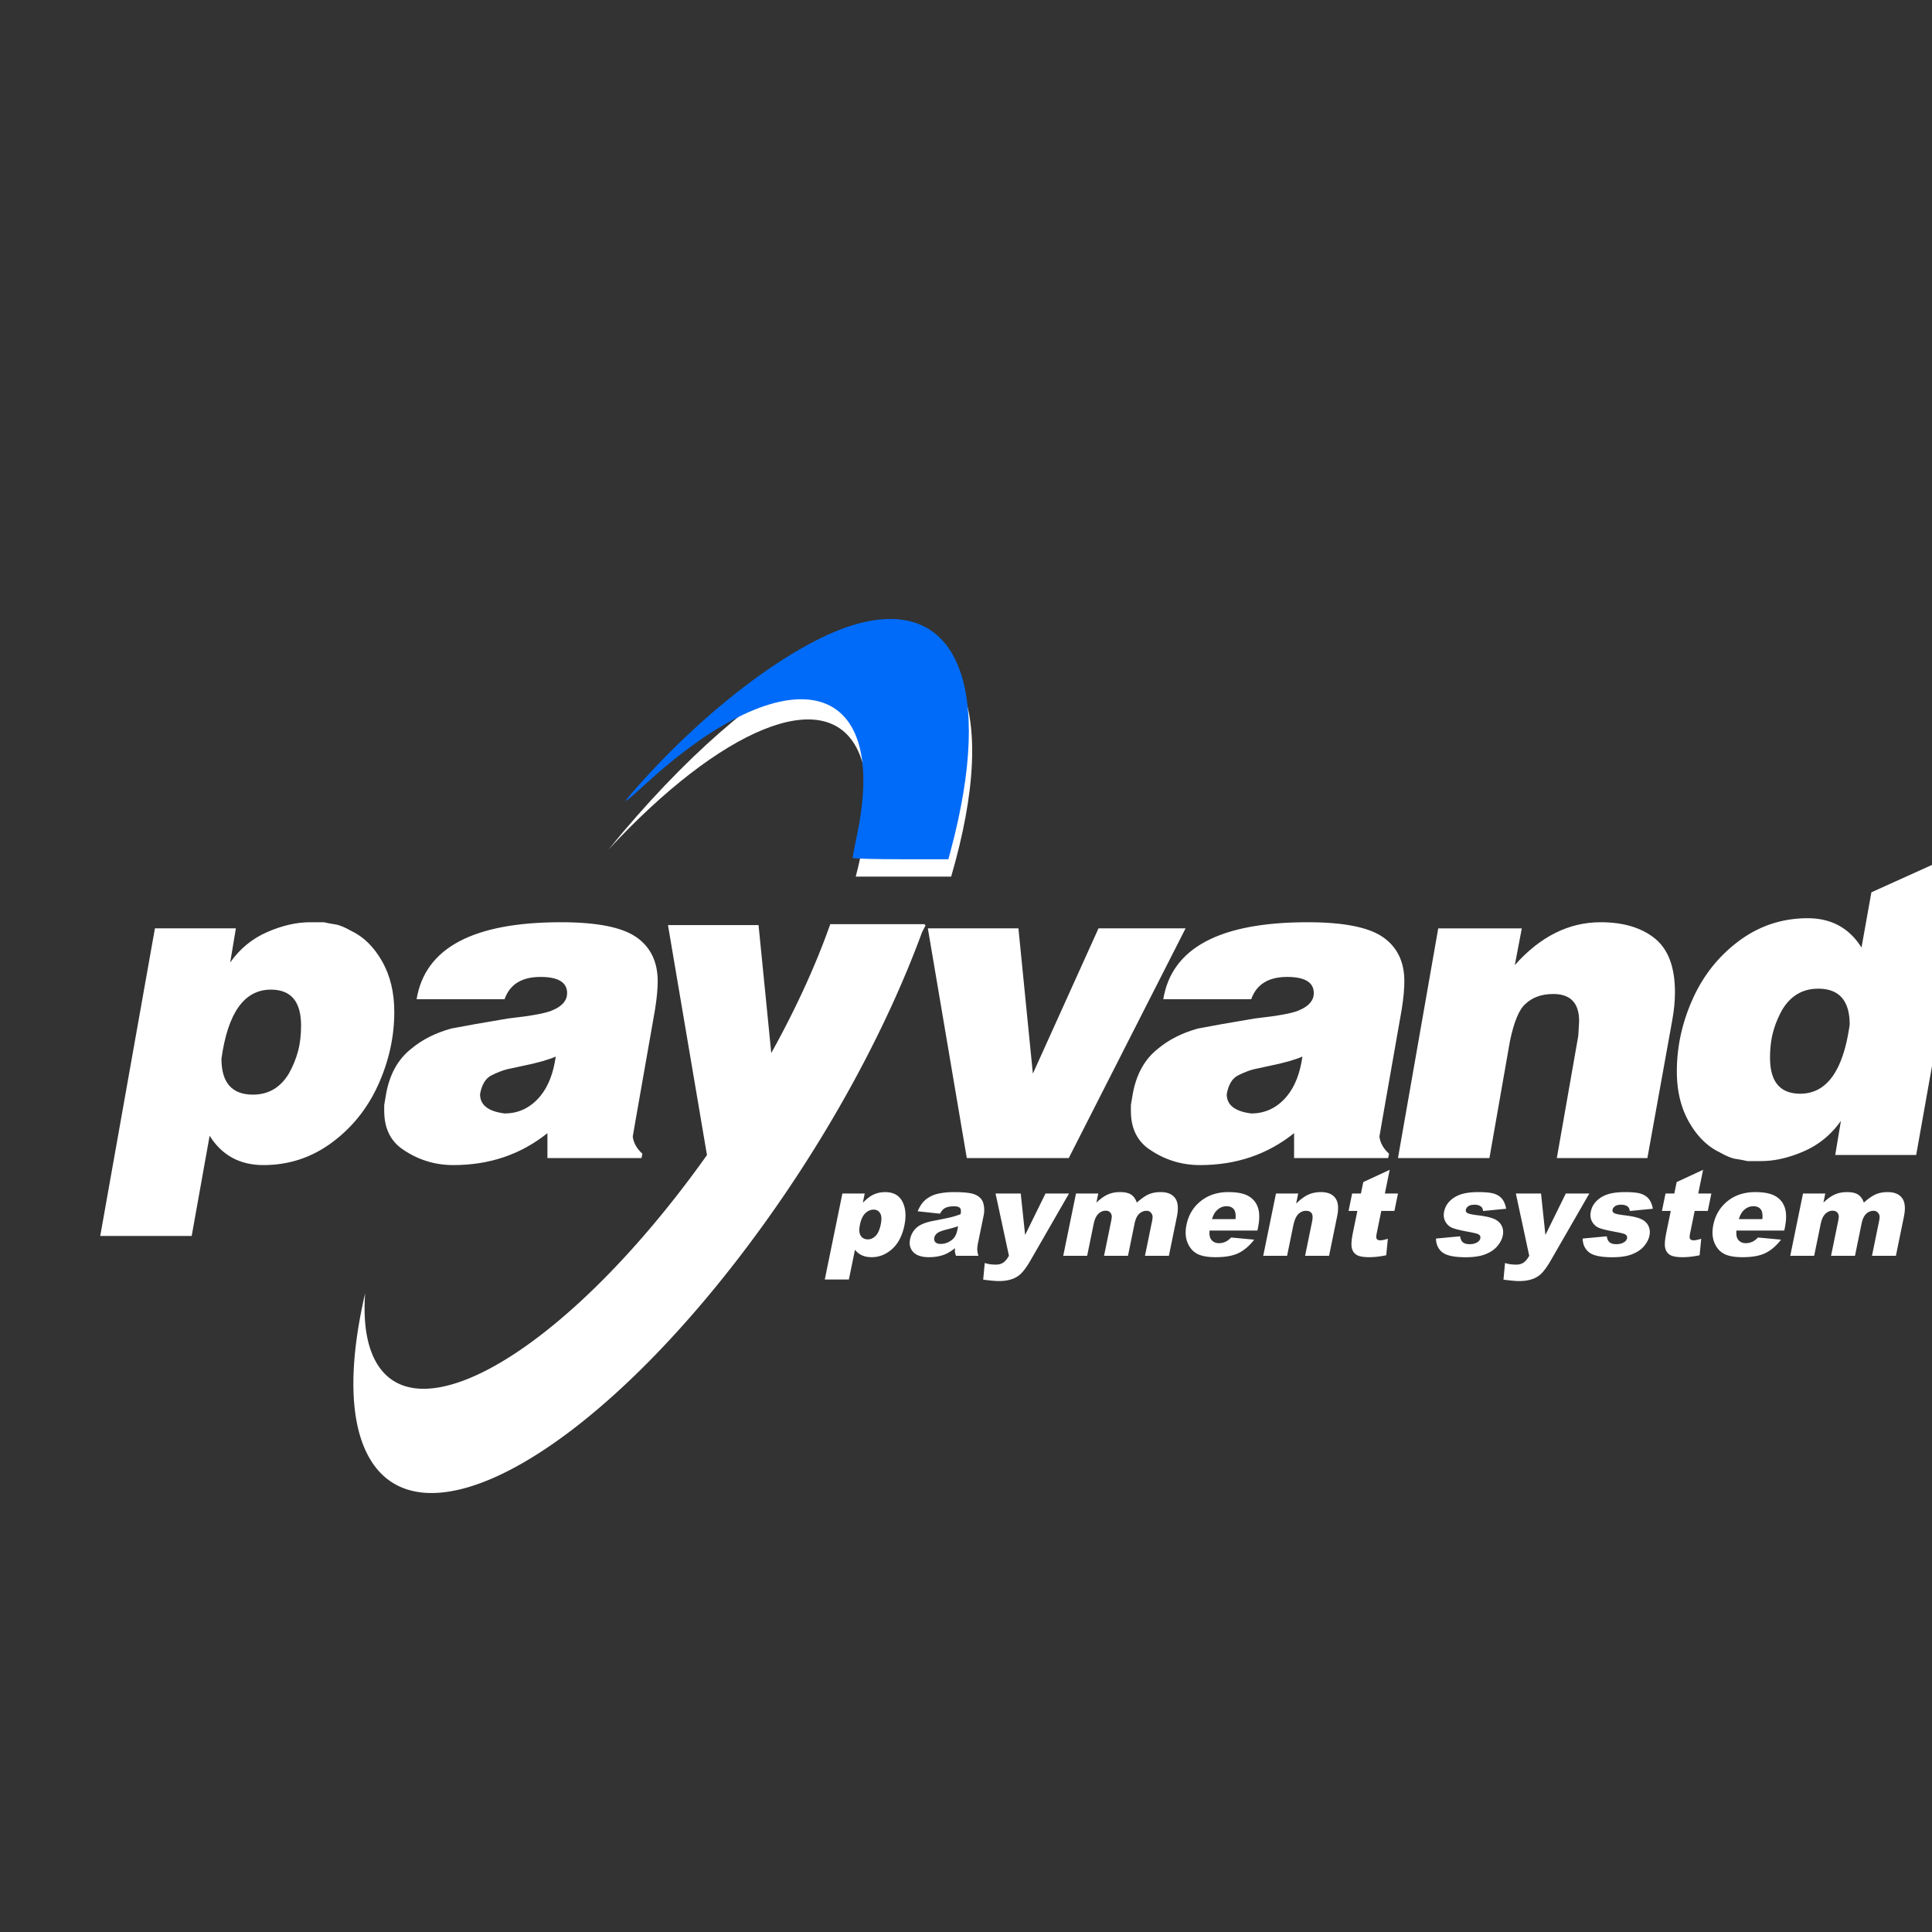 <svg xmlns="http://www.w3.org/2000/svg" xml:space="preserve" width="1080" height="1080">
  <rect width="100%" height="100%" fill="#333333" stroke="none"/>
  <rect width="100%" height="100%" fill="transparent"/>
  <g>
    <path d="m863.695 1651.53-65.05-365.86h108.769l21.34 119.18c14.57-23.24 35.906-34.87 64.012-34.87 30.184 0 57.334 8.93 81.444 26.8 24.12 17.87 42.5 40.86 55.17 68.96 12.66 28.11 19 56.9 19 86.39 0 23.25-4.86 43.37-14.58 60.37-9.71 17-21.85 28.97-36.43 35.91-7.98 4.51-14.31 7.12-18.99 7.81-4.69.69-9.29 1.56-13.79 2.6h-16.14c-16.31 0-33.39-3.9-51.259-11.71-17.871-7.8-32.531-19.86-43.98-36.17l6.766 40.59zm79.11-155.08c7.636 54.82 27.238 82.22 58.805 82.22 23.94 0 35.91-14.22 35.91-42.67 0-11.45-1.21-21.68-3.64-30.71-2.43-9.02-6.07-17.86-10.93-26.54-10.06-16.65-24.286-24.98-42.673-24.98-24.98 0-37.472 14.23-37.472 42.68m403.855 162.37c-104.43 0-161.68-30.53-171.74-91.59h104.6c6.25 17.69 20.47 26.54 42.68 26.54 21.16 0 31.75-6.42 31.75-19.26 0-8.67-5.73-15.44-17.18-20.3-7.28-3.47-24.98-6.76-53.08-9.88l-39.56-6.77-28.1-5.2c-18.74-5.21-34.52-13.19-47.36-23.94-15.96-12.49-26.02-30.71-30.18-54.65l-2.09-12.49v-6.76c0-19.44 6.6-34.18 19.78-44.24 18.74-13.53 39.55-20.3 62.45-20.3 43.03 0 80.32 12.66 111.9 37.99v-29.66h111.89l1.04 5.21c-6.59 5.89-10.41 12.66-11.45 20.29l3.13 18.22 23.41 133.23c2.09 13.18 3.13 24.28 3.13 33.3 0 23.25-8.5 40.77-25.5 52.57-17 11.79-46.84 17.69-89.52 17.69zm-44.75-170.7c17 3.47 29.83 7.11 38.51 10.93-2.78-19.78-8.85-35.39-18.22-46.84-11.45-13.88-25.68-20.82-42.68-20.82-19.42 2.43-29.14 10.06-29.14 22.9 2.08 11.45 6.59 18.91 13.53 22.38 6.94 3.47 13.19 5.9 18.74 7.29l19.26 4.16m481.08 163.41 46.32-273.22h121.26l138.96 273.22h-103.57l-78.06-172.78-17.18 172.78h-107.73m451.74 7.29c-104.43 0-161.68-30.53-171.75-91.59h104.61c6.25 17.69 20.48 26.54 42.68 26.54 21.16 0 31.75-6.42 31.75-19.26 0-8.67-5.73-15.44-17.18-20.3-7.29-3.47-24.98-6.76-53.09-9.88l-39.55-6.77-28.1-5.2c-18.74-5.21-34.52-13.19-47.36-23.94-15.96-12.49-26.02-30.71-30.19-54.65l-2.08-12.49v-6.76c0-19.44 6.6-34.18 19.78-44.24 18.73-13.53 39.55-20.3 62.45-20.3 43.02 0 80.32 12.66 111.89 37.99v-29.66h111.9l1.04 5.21c-6.59 5.89-10.41 12.66-11.45 20.29l3.12 18.22 23.42 133.23c2.08 13.18 3.12 24.28 3.12 33.3 0 23.25-8.49 40.77-25.5 52.57-17 11.79-46.83 17.69-89.51 17.69zm-44.76-170.7c17 3.47 29.84 7.11 38.51 10.93-2.77-19.78-8.84-35.39-18.21-46.84-11.45-13.88-25.68-20.82-42.68-20.82-19.43 2.43-29.14 10.06-29.14 22.9 2.08 11.45 6.59 18.91 13.53 22.38 6.94 3.47 13.18 5.9 18.74 7.29l19.25 4.16m200.06 163.41-47.89-273.22h108.78l24.46 139.47c4.85 22.9 10.93 37.48 18.21 43.72 8.33 7.98 19.43 11.97 33.31 11.97 20.47 0 30.71-10.76 30.71-32.27l-.52-9.36-.52-8.33-25.5-145.2h107.72l29.67 164.46c2.08 11.44 3.12 22.37 3.12 32.78 0 29.84-7.98 51.18-23.94 64.02-15.96 12.83-37.47 19.25-64.53 19.25-37.82 0-71.82-17-102.01-51l8.33 43.71h-99.4" style="stroke:none;stroke-width:1;stroke-dasharray:none;stroke-linecap:butt;stroke-dashoffset:0;stroke-linejoin:miter;stroke-miterlimit:4;fill:#fff;fill-rule:evenodd;opacity:1" transform="matrix(.47 0 0 -.47 -319.33 1295.18)" vector-effect="non-scaling-stroke"/>
    <path d="M1574.09 1651.53h-107.73l46.32-273.22h.28c-11.6-16.37-23.67-32.59-36.16-48.57-154.97-198.36-316.26-284.83-360.17-193.09-9.4 19.63-12.66 45.85-10.45 76.86-18.77-80.62-19.3-148.01 2.39-190.83 59.19-116.801 261.47-6.7 451.71 245.87 92.23 122.46 164.73 255.95 208.21 374.31l4.41 8.67h-1.27l.38 1.09h-112.62c-16.96-48.15-40.76-100.29-70.17-153.31l-15.13 152.22m1376.87-273.41 65.06 365.86-118.35-53.48-11.76-65.7c-14.57 23.25-35.91 34.87-64.02 34.87-30.18 0-57.33-8.93-81.44-26.8-24.12-17.87-42.5-40.85-55.17-68.96-12.67-28.1-18.99-56.89-18.99-86.39 0-23.25 4.85-43.37 14.57-60.37 9.71-17 21.85-28.97 36.43-35.91 7.98-4.51 14.31-7.11 19-7.81 4.67-.69 9.27-1.56 13.78-2.6h16.14c16.31 0 33.39 3.9 51.26 11.71 17.87 7.81 32.53 19.87 43.98 36.17l-6.77-40.59zm-79.1 155.09c-7.64-54.82-27.24-82.23-58.81-82.23-23.94 0-35.91 14.22-35.91 42.67 0 11.45 1.21 21.69 3.64 30.71s6.07 17.87 10.93 26.54c10.06 16.65 24.29 24.98 42.68 24.98 24.97 0 37.47-14.22 37.47-42.67m276.01 276.24h-54.47v-14.32h18.27v-43.67h17.92v43.67h18.28v14.32m7.91 0v-57.99h14.68v44.22l11.31-44.22h13.25l11.35 44.22v-44.22H3221v57.99h-23.48l-9.07-35.28-9.1 35.28h-23.57m-1444.74-496.36c3.33 0 5.9-1.41 7.63-4.25 1.76-2.8 2.02-7.21.79-13.2-1.33-6.5-3.39-11.12-6.18-13.83-2.8-2.74-5.84-4.1-9.15-4.1-3.76 0-6.59 1.43-8.46 4.26-1.89 2.83-2.21 7.19-1.01 13.05 1.29 6.35 3.43 10.97 6.44 13.8 2.98 2.84 6.29 4.27 9.94 4.27zm-37.24 19.16-20.92-102.24h28.66l7.24 35.37c2.23-2.93 5.02-5.14 8.3-6.64 3.3-1.47 7.14-2.21 11.53-2.21 8.99 0 17.12 3.24 24.35 9.71 7.24 6.5 12.11 15.9 14.63 28.21 2.29 11.16 1.5 20.54-2.36 28.11-3.88 7.57-10.76 11.38-20.67 11.38-5.02 0-9.81-1.1-14.4-3.29-3.41-1.62-7.4-4.74-12.03-9.36l2.24 10.96h-26.57m106.06-2.86c-4.06-2-7.3-4.36-9.78-7.07-2.48-2.71-4.73-6.45-6.72-11.19l26.53-2.85c1.77 3.18 3.69 5.37 5.74 6.54 2.64 1.48 6.26 2.24 10.91 2.24 3.64 0 6.02-.72 7.19-2.1 1.13-1.4 1.35-3.83.64-7.33-3.81-1.38-7.4-2.52-10.71-3.38-3.34-.86-10.56-2.36-21.66-4.5-9.24-1.76-15.86-4.45-19.91-8.09-4.05-3.62-6.64-8.23-7.79-13.88-1.23-5.99.02-11.04 3.76-15.11 3.76-4.09 10.05-6.14 18.88-6.14 6.64 0 12.69 1.02 18.13 3.07 3.97 1.52 8.21 4.07 12.65 7.66-.1-2.14-.11-3.71.01-4.71.13-1 .53-2.45 1.21-4.35h26.63c-.87 3.07-1.3 5.59-1.35 7.56-.02 1.98.3 4.72 1.01 8.19l6.7 32.71c.71 3.5.76 7.14.17 10.99-.62 3.84-1.92 6.79-3.92 8.88-2.8 3.02-6.71 5.02-11.68 5.98-4.94.95-11.7 1.43-20.2 1.43-5.3 0-10.32-.41-15.03-1.19-4.7-.79-8.52-1.91-11.41-3.36zm18.64-39.75a159 159 0 0 1 12.95 3.71l-.93-4.55c-.73-3.52-1.86-6.4-3.46-8.61-1.59-2.19-3.9-4.07-6.93-5.62-3.05-1.52-6.14-2.28-9.3-2.28-3.03 0-5.17.71-6.45 2.11-1.25 1.43-1.67 3.24-1.21 5.48.4 1.95 1.54 3.69 3.46 5.24 1.82 1.47 5.8 2.99 11.87 4.52m57.47 42.61 15.93-74.05c-2.24-3.96-4.56-6.69-6.95-8.24-2.38-1.53-5.25-2.28-8.58-2.28-5.02 0-9.46.64-13.26 1.95l-1.84-19.81c8.33-1.12 14.52-1.69 18.62-1.69 10.09 0 18.05 2.24 23.89 6.71 4.14 3.14 8.82 9.24 14 18.26l45.56 79.15h-27.96l-24.25-49.3-5.2 49.3h-29.96m179.59-20.57c2.84 0 4.95-1.29 6.33-3.83.98-1.62 1.11-4.12.43-7.47l-8.64-42.18h28.45l9.52 46.51c2.05 10.04 1.35 17.42-2.16 22.13-3.48 4.74-9.21 7.1-17.16 7.1-5.4 0-10.11-.89-14.13-2.62-4.04-1.74-8.79-5.05-14.23-9.88-1.34 4.14-3.51 7.26-6.54 9.35-3 2.1-7.45 3.15-13.35 3.15-5.5 0-10.38-.96-14.65-2.86-4.28-1.93-8.76-5.12-13.52-9.64l2.21 10.81h-26.49l-15.16-74.05h28.45l7.73 37.8c1.15 5.61 3.03 9.66 5.63 12.13 2.6 2.46 5.52 3.69 8.78 3.69 2 0 3.62-.57 4.88-1.71 1.24-1.15 1.99-2.65 2.22-4.5.13-1.16-.14-3.36-.8-6.62l-8.35-40.79h28.47l7.82 38.2c1.09 5.35 2.89 9.24 5.43 11.66 2.54 2.4 5.5 3.62 8.83 3.62m64.39 11.5c-8.87-7.14-14.5-16.52-16.87-28.09-1.67-8.14-1.25-15.21 1.21-21.23 2.44-6.02 6.21-10.43 11.26-13.19 5.08-2.76 12.51-4.14 22.32-4.14 11.3 0 20.3 1.61 27 4.83 6.71 3.24 12.94 8.57 18.75 16.02l-27.44 2.57c-2.22-2.24-4.18-3.78-5.9-4.66-2.79-1.41-5.6-2.1-8.39-2.1-4.4 0-7.67 1.6-9.75 4.81-1.49 2.24-2.03 5.62-1.6 10.18h56.89l.66 3.22c1.99 9.76 2.02 17.69.06 23.78-1.95 6.07-5.69 10.73-11.17 13.92-5.46 3.22-13.51 4.84-24.1 4.84-13.07 0-24.04-3.6-32.93-10.76zm18.75-11.43c3.44 3.57 7.41 5.38 11.93 5.38 3.9 0 6.8-1.19 8.72-3.57 1.89-2.36 2.56-6.28 2.01-11.78h-27.97c1.36 4.42 3.13 7.74 5.31 9.97m70.79 20.5-15.15-74.05h28.39l7.28 35.55c1.38 6.74 3.41 11.43 6.08 14.02 2.65 2.6 5.73 3.91 9.16 3.91 3.11 0 5.32-.95 6.66-2.9 1.32-1.94 1.5-5.22.55-9.86l-8.33-40.72h28.52l9.63 47.08c2 9.76 1.26 16.97-2.21 21.63-3.5 4.67-9.16 7.03-17.01 7.03-5.81 0-10.96-1.08-15.43-3.19-4.49-2.12-9.2-5.62-14.16-10.55l2.47 12.05h-26.45m90.59 0-4.23-20.71h10.47l-5.34-26.07c-1.69-8.28-2.13-14.28-1.27-17.97.84-3.69 2.75-6.45 5.74-8.26 2.96-1.81 7.98-2.71 15.05-2.71 6.1 0 12.8.76 20.13 2.28l1.92 19.62c-4.01-1.22-7.06-1.84-9.16-1.84-2.33 0-3.78.81-4.39 2.39-.39 1.02-.26 3.11.38 6.28l5.38 26.28h15.62l4.23 20.71H2319l5.77 28.18-31.43-14.57-2.79-13.61h-10.47m116.25-8.86c-3.55-3.52-5.84-7.73-6.84-12.62-.92-4.47-.42-8.44 1.51-11.92 1.91-3.47 4.64-5.95 8.17-7.43 3.53-1.47 10.06-3.04 19.56-4.78 6.36-1.17 10.22-2.14 11.61-2.93 1.89-1.12 2.64-2.69 2.22-4.73-.37-1.82-1.49-3.34-3.35-4.53-2.43-1.64-5.55-2.45-9.36-2.45-3.49 0-6.14.71-7.94 2.16-1.8 1.43-2.92 3.84-3.4 7.2l-28.73-2.67c.19-7.1 2.76-12.59 7.7-16.45 4.95-3.86 14.2-5.78 27.72-5.78 9.56 0 17.38 1.19 23.44 3.59 6.03 2.38 10.76 5.59 14.16 9.64 3.42 4.05 5.56 8.22 6.44 12.5.87 4.24.44 8.11-1.28 11.64-1.71 3.55-4.67 6.26-8.91 8.16-4.2 1.9-10.92 3.38-20.12 4.45-6.09.76-9.96 1.6-11.63 2.52-1.66.93-2.32 2.29-1.94 4.13.33 1.61 1.33 2.99 3.04 4.14 1.68 1.14 4.15 1.71 7.35 1.71 3.16 0 5.7-.74 7.63-2.24 1.41-1.11 2.2-2.86 2.43-5.24l27.46 2.67c-.89 4.83-2.43 8.67-4.66 11.5s-5.3 4.92-9.24 6.28c-3.94 1.34-10.32 2.03-19.15 2.03-8.38 0-15.22-.89-20.55-2.62-5.33-1.74-9.78-4.38-13.34-7.93m78.46 8.86 15.93-74.05c-2.24-3.96-4.56-6.69-6.95-8.24-2.38-1.53-5.25-2.28-8.58-2.28-5.02 0-9.46.64-13.26 1.95l-1.84-19.81c8.34-1.12 14.53-1.69 18.62-1.69 10.09 0 18.05 2.24 23.89 6.71 4.15 3.14 8.82 9.24 14 18.26l45.57 79.15h-27.97l-24.25-49.3-5.19 49.3h-29.97m125.43-13.31c3.17 0 5.71-.74 7.64-2.24 1.41-1.11 2.2-2.86 2.43-5.24l27.46 2.67c-.89 4.83-2.44 8.67-4.67 11.5s-5.3 4.92-9.24 6.28c-3.93 1.34-10.32 2.03-19.14 2.03-8.38 0-15.23-.89-20.56-2.62-5.33-1.74-9.78-4.38-13.34-7.93-3.55-3.52-5.84-7.73-6.84-12.62-.91-4.47-.42-8.44 1.52-11.92 1.9-3.47 4.63-5.95 8.16-7.43 3.53-1.47 10.07-3.04 19.56-4.78 6.36-1.17 10.23-2.14 11.62-2.93 1.89-1.12 2.63-2.69 2.22-4.73-.37-1.82-1.49-3.34-3.36-4.53-2.43-1.64-5.55-2.45-9.35-2.45-3.5 0-6.14.71-7.94 2.16-1.8 1.43-2.93 3.84-3.41 7.2l-28.73-2.67c.2-7.1 2.76-12.59 7.71-16.45 4.95-3.86 14.19-5.78 27.71-5.78 9.57 0 17.38 1.19 23.44 3.59 6.03 2.38 10.77 5.59 14.16 9.64 3.43 4.05 5.57 8.22 6.44 12.5.87 4.24.45 8.11-1.28 11.64-1.71 3.55-4.67 6.26-8.9 8.16-4.21 1.9-10.92 3.38-20.13 4.45-6.08.76-9.96 1.6-11.62 2.52-1.67.93-2.32 2.29-1.94 4.13.33 1.61 1.32 2.99 3.04 4.14 1.68 1.14 4.15 1.71 7.34 1.71m52.59 13.31-4.24-20.71h10.48l-5.34-26.07c-1.69-8.28-2.14-14.28-1.27-17.97.84-3.69 2.75-6.45 5.73-8.26 2.97-1.81 7.99-2.71 15.06-2.71 6.1 0 12.8.76 20.13 2.28l1.92 19.62c-4.01-1.22-7.07-1.84-9.16-1.84-2.33 0-3.78.81-4.39 2.39-.39 1.02-.27 3.11.38 6.28l5.38 26.28h15.62l4.23 20.71h-15.61l5.77 28.18-31.43-14.57-2.79-13.61h-10.47m106.69 1.69c-13.06 0-24.03-3.6-32.93-10.76-8.86-7.14-14.49-16.52-16.86-28.09-1.67-8.14-1.25-15.21 1.2-21.23 2.46-6.02 6.22-10.43 11.27-13.19 5.08-2.76 12.51-4.14 22.32-4.14 11.3 0 20.3 1.61 27 4.83 6.71 3.24 12.95 8.57 18.75 16.02l-27.44 2.57c-2.22-2.24-4.18-3.78-5.9-4.66-2.79-1.41-5.6-2.1-8.38-2.1-4.41 0-7.67 1.6-9.76 4.81-1.49 2.24-2.03 5.62-1.6 10.18h56.88l.67 3.22c1.99 9.76 2.02 17.69.06 23.78-1.95 6.07-5.68 10.73-11.17 13.92-5.47 3.22-13.51 4.84-24.11 4.84zm-14.18-22.19c3.45 3.57 7.41 5.38 11.94 5.38 3.9 0 6.8-1.19 8.71-3.57 1.91-2.36 2.57-6.28 2.02-11.78h-27.97c1.36 4.42 3.14 7.74 5.3 9.97m71.02 20.5-15.16-74.05h28.44l7.74 37.8c1.15 5.61 3.02 9.66 5.62 12.13 2.61 2.46 5.52 3.69 8.78 3.69 2 0 3.62-.57 4.89-1.71 1.24-1.15 1.98-2.65 2.22-4.5.12-1.16-.14-3.36-.81-6.62l-8.35-40.79h28.47l7.82 38.2c1.09 5.35 2.89 9.24 5.43 11.66 2.54 2.4 5.5 3.62 8.84 3.62 2.83 0 4.95-1.29 6.33-3.83.98-1.62 1.11-4.12.42-7.47l-8.63-42.18h28.45l9.51 46.51c2.06 10.04 1.35 17.42-2.15 22.13-3.49 4.74-9.22 7.1-17.16 7.1-5.41 0-10.11-.89-14.13-2.62-4.05-1.74-8.8-5.05-14.24-9.88-1.34 4.14-3.51 7.26-6.53 9.35-3 2.1-7.46 3.15-13.35 3.15-5.5 0-10.39-.96-14.66-2.86-4.27-1.93-8.76-5.12-13.51-9.64l2.21 10.81h-26.49" style="stroke:none;stroke-width:1;stroke-dasharray:none;stroke-linecap:butt;stroke-dashoffset:0;stroke-linejoin:miter;stroke-miterlimit:4;fill:#fff;fill-rule:evenodd;opacity:1" transform="matrix(.47 0 0 -.47 -315.787 1293.342)" vector-effect="non-scaling-stroke"/>
    <path d="M1684.47 1855.08c16.14-33.71 14.18-86.8-2.44-150.31h113.47c28.98 99.07 34 182.66 8.64 232.7-55.53 109.57-236.96 19.47-416.25-200.59 133.28 143.77 258.67 197.39 296.58 118.2" style="stroke:none;stroke-width:1;stroke-dasharray:none;stroke-linecap:butt;stroke-dashoffset:0;stroke-linejoin:miter;stroke-miterlimit:4;fill:#fff;fill-rule:evenodd;opacity:1" transform="matrix(.47 0 0 -.47 -312.186 1291.276)" vector-effect="non-scaling-stroke"/>
  </g>
  <path d="M270.652 50.155C215.59 65.071 134.25 125.349 68.085 200.271c-15.14 17.143-13.175 16.302 8.751-3.745 130.426-119.25 222.958-97.404 193.51 45.688-2.408 11.699-4.377 21.83-4.377 22.513 0 .683 19.754 1.242 43.898 1.242h43.898l2.102-7.854c40.147-149.98 6.237-232.734-85.215-207.96" style="stroke:#000;stroke-width:0;stroke-dasharray:none;stroke-linecap:butt;stroke-dashoffset:0;stroke-linejoin:miter;stroke-miterlimit:4;fill:#006bf8;fill-rule:nonzero;opacity:1" transform="matrix(.61 0 0 .61 314.356 318.077)" vector-effect="non-scaling-stroke"/>
</svg>
